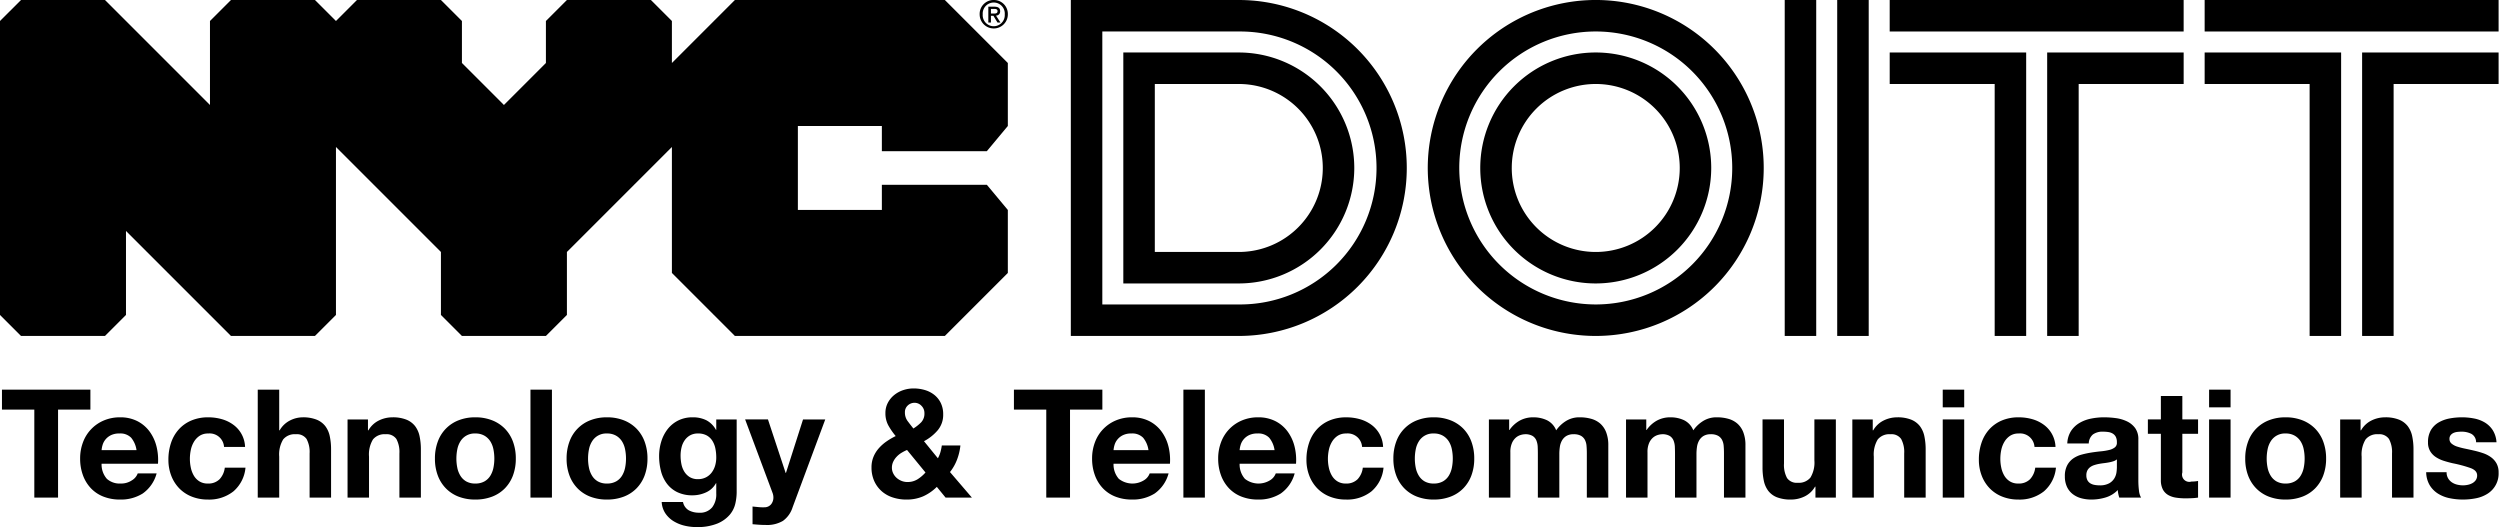 <svg xmlns="http://www.w3.org/2000/svg" width="223.125" height="47.041" viewBox="0 0 223.125 47.041">
  <title>nyc-doitt-logo-tagline</title>
  <g>
    <polygon points="65.588 0 59.967 5.622 59.967 1.874 58.093 0 50.597 0 48.723 1.874 48.723 5.622 44.975 9.37 41.227 5.622 41.227 1.874 39.353 0 31.857 0 29.984 1.874 28.109 0 20.614 0 18.74 1.874 18.74 9.37 9.37 0 1.875 0 0 1.874 0 28.109 1.875 29.983 9.37 29.983 11.244 28.109 11.244 20.614 20.614 29.983 28.109 29.983 29.984 28.109 29.984 13.118 39.353 22.487 39.353 28.109 41.227 29.983 48.723 29.983 50.597 28.109 50.597 22.487 59.967 13.118 59.967 24.362 65.588 29.983 84.328 29.983 89.949 24.362 89.949 18.739 88.076 16.491 78.706 16.491 78.706 18.739 71.21 18.739 71.21 11.244 78.706 11.244 78.706 13.492 88.076 13.492 89.949 11.244 89.949 5.622 84.328 0 65.588 0"/>
    <path d="M89.263,1.004c0-.288-.174-.407-.517-.407h-.538V2.014h.233V1.408h.22l.366.606h.264l-.397-.623A.362.362,0,0,0,89.263,1.004Zm-.822.205V.795h.282c.14,0,.308.021.308.193,0,.205-.154.222-.329.222Z"/>
    <path d="M88.695,0a1.244,1.244,0,0,0-1.261,1.282,1.258,1.258,0,1,0,2.516,0A1.242,1.242,0,0,0,88.695,0Zm0,2.341a.986.986,0,0,1-.987-1.059.986.986,0,1,1,1.967,0A.992.992,0,0,1,88.695,2.341Z"/>
    <path d="M157.412,14.992A14.992,14.992,0,1,0,142.42,29.983,14.992,14.992,0,0,0,157.412,14.992Zm-27.172,0A12.181,12.181,0,1,1,142.42,27.172,12.194,12.194,0,0,1,130.24,14.992Z"/>
    <path d="M152.727,14.992A10.307,10.307,0,1,0,142.42,25.298,10.318,10.318,0,0,0,152.727,14.992Zm-17.802,0a7.496,7.496,0,1,1,7.496,7.496A7.496,7.496,0,0,1,134.924,14.992Z"/>
    <path d="M120.87,14.992A10.318,10.318,0,0,0,110.563,4.685H100.256V25.298h10.307A10.318,10.318,0,0,0,120.87,14.992ZM103.067,7.496h7.496a7.496,7.496,0,1,1,0,14.992h-7.496Z"/>
    <path d="M110.563,29.983a14.991,14.991,0,0,0,0-29.983V0H95.571V29.983h14.991ZM98.382,2.811h12.181a12.181,12.181,0,1,1,0,24.361H98.382Z"/>
    <rect x="196.765" width="26.235" height="2.811"/>
    <polygon points="210.819 29.983 213.63 29.983 213.63 7.496 223 7.496 223 4.685 210.819 4.685 210.819 29.983"/>
    <polygon points="206.134 29.983 208.945 29.983 208.945 4.685 196.765 4.685 196.765 7.496 206.134 7.496 206.134 29.983"/>
    <rect x="168.655" width="26.235" height="2.811"/>
    <polygon points="185.521 29.983 185.521 7.496 194.891 7.496 194.891 4.685 182.71 4.685 182.71 29.983 185.521 29.983"/>
    <polygon points="178.025 29.983 180.836 29.983 180.836 4.685 168.656 4.685 168.656 7.496 178.025 7.496 178.025 29.983"/>
    <rect x="159.286" width="2.811" height="29.983"/>
    <rect x="163.971" width="2.811" height="29.983"/>
    <polygon points="8.068 34.776 0.175 34.776 0.175 36.557 3.063 36.557 3.063 44.41 5.181 44.41 5.181 36.557 8.068 36.557 8.068 34.776"/>
    <path d="M13.351,38.514a3.101,3.101,0,0,0-1.086-.924,3.318,3.318,0,0,0-1.552-.344,3.612,3.612,0,0,0-1.45.283,3.372,3.372,0,0,0-1.855,1.943,4.066,4.066,0,0,0-.256,1.457,4.245,4.245,0,0,0,.25,1.484,3.368,3.368,0,0,0,.708,1.16,3.087,3.087,0,0,0,1.12.749,3.986,3.986,0,0,0,1.484.263,3.653,3.653,0,0,0,2.024-.54,3.201,3.201,0,0,0,1.241-1.794H12.292a1.204,1.204,0,0,1-.513.614,1.708,1.708,0,0,1-.999.29,1.712,1.712,0,0,1-1.241-.418,1.937,1.937,0,0,1-.472-1.349H14.1a4.931,4.931,0,0,0-.135-1.552A3.802,3.802,0,0,0,13.351,38.514ZM9.067,40.173a2.185,2.185,0,0,1,.088-.459,1.412,1.412,0,0,1,.256-.486,1.454,1.454,0,0,1,.486-.385,1.669,1.669,0,0,1,.762-.155,1.346,1.346,0,0,1,1.046.378,2.215,2.215,0,0,1,.479,1.106Z"/>
    <path d="M19.598,42.77a1.404,1.404,0,0,1-1.059.385,1.353,1.353,0,0,1-.756-.202,1.51,1.51,0,0,1-.492-.519,2.378,2.378,0,0,1-.263-.708,3.786,3.786,0,0,1-.081-.769,3.95,3.95,0,0,1,.081-.789,2.33,2.33,0,0,1,.277-.729,1.663,1.663,0,0,1,.506-.54,1.346,1.346,0,0,1,.769-.209A1.285,1.285,0,0,1,19.996,39.89h1.876A2.547,2.547,0,0,0,20.812,37.9a3.192,3.192,0,0,0-1.025-.492,4.377,4.377,0,0,0-1.194-.162,3.804,3.804,0,0,0-1.511.283,3.178,3.178,0,0,0-1.12.789,3.383,3.383,0,0,0-.695,1.201A4.647,4.647,0,0,0,15.03,41.023a3.904,3.904,0,0,0,.256,1.437,3.343,3.343,0,0,0,.715,1.127,3.184,3.184,0,0,0,1.113.735,3.819,3.819,0,0,0,1.437.263,3.484,3.484,0,0,0,2.28-.729,3.161,3.161,0,0,0,1.079-2.118H20.063A1.818,1.818,0,0,1,19.598,42.77Z"/>
    <path d="M29.035,38.035a1.872,1.872,0,0,0-.776-.58,3.256,3.256,0,0,0-1.262-.209,2.515,2.515,0,0,0-1.106.277,2.219,2.219,0,0,0-.931.884h-.04V34.776H23.004V44.41H24.92V40.753a2.586,2.586,0,0,1,.351-1.531,1.327,1.327,0,0,1,1.133-.466,1.046,1.046,0,0,1,.958.425,2.447,2.447,0,0,1,.27,1.288v3.94h1.916V40.119a5.635,5.635,0,0,0-.115-1.181A2.246,2.246,0,0,0,29.035,38.035Z"/>
    <path d="M37.05,38.035a1.871,1.871,0,0,0-.776-.58,3.257,3.257,0,0,0-1.262-.209,2.732,2.732,0,0,0-1.187.277,2.198,2.198,0,0,0-.944.884h-.04v-.971H31.019V44.41h1.916V40.753a2.585,2.585,0,0,1,.351-1.531,1.327,1.327,0,0,1,1.133-.466,1.046,1.046,0,0,1,.958.425,2.447,2.447,0,0,1,.27,1.288v3.94h1.916V40.119a5.635,5.635,0,0,0-.115-1.181A2.246,2.246,0,0,0,37.05,38.035Z"/>
    <path d="M45.051,38.25a3.257,3.257,0,0,0-1.14-.742,4.04,4.04,0,0,0-1.491-.263,3.985,3.985,0,0,0-1.484.263,3.191,3.191,0,0,0-1.862,1.903,4.281,4.281,0,0,0-.256,1.518,4.225,4.225,0,0,0,.256,1.511,3.268,3.268,0,0,0,.729,1.153,3.181,3.181,0,0,0,1.133.736,4.08,4.08,0,0,0,1.484.256,4.137,4.137,0,0,0,1.491-.256,3.173,3.173,0,0,0,1.14-.736,3.276,3.276,0,0,0,.729-1.153,4.229,4.229,0,0,0,.256-1.511,4.285,4.285,0,0,0-.256-1.518A3.268,3.268,0,0,0,45.051,38.25Zm-1.012,3.495a2.175,2.175,0,0,1-.277.715,1.456,1.456,0,0,1-.526.506,1.622,1.622,0,0,1-.816.189,1.584,1.584,0,0,1-.81-.189,1.469,1.469,0,0,1-.519-.506,2.167,2.167,0,0,1-.277-.715,4.081,4.081,0,0,1-.081-.816,4.183,4.183,0,0,1,.081-.823,2.096,2.096,0,0,1,.277-.715,1.473,1.473,0,0,1,1.329-.702,1.58,1.58,0,0,1,.816.196,1.537,1.537,0,0,1,.526.506,2.104,2.104,0,0,1,.277.715,4.183,4.183,0,0,1,.081.823A4.081,4.081,0,0,1,44.039,41.745Z"/>
    <rect x="47.344" y="34.776" width="1.916" height="9.634"/>
    <path d="M56.802,38.25a3.257,3.257,0,0,0-1.14-.742,4.039,4.039,0,0,0-1.491-.263,3.985,3.985,0,0,0-1.484.263,3.191,3.191,0,0,0-1.862,1.903,4.281,4.281,0,0,0-.256,1.518,4.225,4.225,0,0,0,.256,1.511,3.274,3.274,0,0,0,.729,1.153,3.182,3.182,0,0,0,1.133.736,4.081,4.081,0,0,0,1.484.256,4.136,4.136,0,0,0,1.491-.256,3.173,3.173,0,0,0,1.14-.736,3.276,3.276,0,0,0,.729-1.153,4.229,4.229,0,0,0,.256-1.511,4.285,4.285,0,0,0-.256-1.518A3.268,3.268,0,0,0,56.802,38.25ZM55.79,41.745a2.175,2.175,0,0,1-.277.715,1.456,1.456,0,0,1-.526.506,1.622,1.622,0,0,1-.816.189,1.584,1.584,0,0,1-.81-.189,1.471,1.471,0,0,1-.519-.506,2.171,2.171,0,0,1-.277-.715,4.081,4.081,0,0,1-.081-.816,4.183,4.183,0,0,1,.081-.823,2.1,2.1,0,0,1,.277-.715,1.473,1.473,0,0,1,1.329-.702,1.58,1.58,0,0,1,.816.196,1.538,1.538,0,0,1,.526.506,2.104,2.104,0,0,1,.277.715,4.183,4.183,0,0,1,.081.823A4.081,4.081,0,0,1,55.79,41.745Z"/>
    <path d="M63.926,38.365h-.027a2.085,2.085,0,0,0-.87-.864,2.699,2.699,0,0,0-1.208-.256,2.816,2.816,0,0,0-1.288.283,2.77,2.77,0,0,0-.938.762,3.403,3.403,0,0,0-.573,1.106,4.347,4.347,0,0,0-.196,1.302,5.297,5.297,0,0,0,.169,1.356,3.144,3.144,0,0,0,.533,1.12,2.558,2.558,0,0,0,.931.756,3.046,3.046,0,0,0,1.349.277,2.861,2.861,0,0,0,1.207-.263,1.895,1.895,0,0,0,.884-.816h.027v.917a1.907,1.907,0,0,1-.358,1.228,1.391,1.391,0,0,1-1.181.486,1.889,1.889,0,0,1-.904-.209,1.093,1.093,0,0,1-.526-.749H59.056A2.015,2.015,0,0,0,59.386,45.82a2.389,2.389,0,0,0,.729.695,3.328,3.328,0,0,0,.971.398,4.474,4.474,0,0,0,1.046.128,4.711,4.711,0,0,0,1.916-.324,2.934,2.934,0,0,0,1.093-.789,2.363,2.363,0,0,0,.492-1.005,4.684,4.684,0,0,0,.115-.958v-6.53H63.926Zm-.101,3.191a1.914,1.914,0,0,1-.304.614,1.493,1.493,0,0,1-.513.432,1.525,1.525,0,0,1-.715.162,1.355,1.355,0,0,1-.742-.189,1.496,1.496,0,0,1-.479-.486,2.019,2.019,0,0,1-.256-.668,3.797,3.797,0,0,1-.074-.749,3.133,3.133,0,0,1,.088-.749,1.847,1.847,0,0,1,.283-.634,1.458,1.458,0,0,1,.486-.439,1.405,1.405,0,0,1,.695-.162,1.576,1.576,0,0,1,.782.175,1.401,1.401,0,0,1,.499.472,2.038,2.038,0,0,1,.27.681,3.961,3.961,0,0,1,.081.816A2.541,2.541,0,0,1,63.825,41.556Z"/>
    <path d="M70.146,42.21h-.027l-1.579-4.776H66.503l2.442,6.544a1.151,1.151,0,0,1,.081.432.957.957,0,0,1-.182.567.746.746,0,0,1-.56.297,4.016,4.016,0,0,1-.567-.013q-.283-.027-.553-.054v1.579q.297.027.587.047t.587.02a2.779,2.779,0,0,0,1.538-.364,2.361,2.361,0,0,0,.864-1.214l2.914-7.839H71.671Z"/>
    <path d="M85.42,41.01a5.005,5.005,0,0,0,.297-1.255h-1.66a4.392,4.392,0,0,1-.121.587,2.625,2.625,0,0,1-.229.56l-1.241-1.525a4.164,4.164,0,0,0,1.221-.971,2.134,2.134,0,0,0,.492-1.43,2.267,2.267,0,0,0-.209-.998,2.093,2.093,0,0,0-.567-.722,2.479,2.479,0,0,0-.837-.439,3.472,3.472,0,0,0-1.032-.148,2.873,2.873,0,0,0-.938.155,2.543,2.543,0,0,0-.803.445,2.211,2.211,0,0,0-.56.695,1.939,1.939,0,0,0-.209.904,2.237,2.237,0,0,0,.263,1.106,6.257,6.257,0,0,0,.654.945,6.131,6.131,0,0,0-.81.472,3.797,3.797,0,0,0-.695.614,2.72,2.72,0,0,0-.479.769,2.431,2.431,0,0,0-.175.938,2.917,2.917,0,0,0,.243,1.221,2.674,2.674,0,0,0,.661.904,2.782,2.782,0,0,0,.992.56,3.879,3.879,0,0,0,1.221.189,3.686,3.686,0,0,0,1.478-.283,4.11,4.11,0,0,0,1.235-.85l.782.958h2.348l-1.956-2.28A4.181,4.181,0,0,0,85.42,41.01ZM81.021,36.186a.866.866,0,0,1,.607-.236.831.831,0,0,1,.614.27.895.895,0,0,1,.263.648,1.127,1.127,0,0,1-.29.823,3.826,3.826,0,0,1-.695.553q-.27-.337-.513-.661a1.268,1.268,0,0,1-.243-.783A.796.796,0,0,1,81.021,36.186Zm.857,6.598a1.681,1.681,0,0,1-.897.236,1.369,1.369,0,0,1-.52-.101,1.489,1.489,0,0,1-.439-.27,1.288,1.288,0,0,1-.304-.405,1.113,1.113,0,0,1-.115-.492,1.248,1.248,0,0,1,.115-.54,1.734,1.734,0,0,1,.304-.445,2.053,2.053,0,0,1,.432-.351,3.75,3.75,0,0,1,.499-.256L82.6,42.17A3.248,3.248,0,0,1,81.878,42.784Z"/>
    <polygon points="98.386 34.776 90.493 34.776 90.493 36.557 93.38 36.557 93.38 44.41 95.499 44.41 95.499 36.557 98.386 36.557 98.386 34.776"/>
    <path d="M103.668,38.514a3.098,3.098,0,0,0-1.086-.924,3.318,3.318,0,0,0-1.552-.344,3.611,3.611,0,0,0-1.45.283,3.371,3.371,0,0,0-1.855,1.943,4.066,4.066,0,0,0-.256,1.457,4.245,4.245,0,0,0,.25,1.484,3.365,3.365,0,0,0,.708,1.16,3.084,3.084,0,0,0,1.12.749,3.986,3.986,0,0,0,1.484.263,3.654,3.654,0,0,0,2.024-.54,3.2,3.2,0,0,0,1.241-1.794h-1.687a1.203,1.203,0,0,1-.513.614,1.964,1.964,0,0,1-2.24-.128,1.936,1.936,0,0,1-.472-1.349h5.033a4.934,4.934,0,0,0-.135-1.552A3.804,3.804,0,0,0,103.668,38.514ZM99.384,40.173a2.194,2.194,0,0,1,.088-.459,1.405,1.405,0,0,1,.256-.486,1.453,1.453,0,0,1,.486-.385,1.67,1.67,0,0,1,.762-.155,1.346,1.346,0,0,1,1.046.378,2.213,2.213,0,0,1,.479,1.106Z"/>
    <rect x="105.618" y="34.776" width="1.916" height="9.634"/>
    <path d="M114.921,38.514a3.1,3.1,0,0,0-1.086-.924,3.319,3.319,0,0,0-1.552-.344,3.611,3.611,0,0,0-1.45.283,3.37,3.37,0,0,0-1.855,1.943,4.069,4.069,0,0,0-.256,1.457,4.245,4.245,0,0,0,.25,1.484,3.368,3.368,0,0,0,.708,1.16,3.085,3.085,0,0,0,1.12.749,3.986,3.986,0,0,0,1.484.263,3.654,3.654,0,0,0,2.024-.54,3.2,3.2,0,0,0,1.241-1.794h-1.687a1.203,1.203,0,0,1-.513.614,1.964,1.964,0,0,1-2.24-.128,1.937,1.937,0,0,1-.472-1.349H115.67a4.934,4.934,0,0,0-.135-1.552A3.804,3.804,0,0,0,114.921,38.514Zm-4.284,1.659a2.187,2.187,0,0,1,.088-.459,1.407,1.407,0,0,1,.256-.486,1.453,1.453,0,0,1,.486-.385,1.67,1.67,0,0,1,.762-.155,1.346,1.346,0,0,1,1.046.378,2.214,2.214,0,0,1,.479,1.106Z"/>
    <path d="M121.167,42.77a1.404,1.404,0,0,1-1.059.385,1.352,1.352,0,0,1-.756-.202,1.511,1.511,0,0,1-.492-.519,2.381,2.381,0,0,1-.263-.708,3.793,3.793,0,0,1-.081-.769,3.957,3.957,0,0,1,.081-.789,2.336,2.336,0,0,1,.277-.729,1.661,1.661,0,0,1,.506-.54,1.346,1.346,0,0,1,.769-.209,1.285,1.285,0,0,1,1.417,1.201h1.875a2.547,2.547,0,0,0-1.059-1.99,3.192,3.192,0,0,0-1.025-.492,4.378,4.378,0,0,0-1.194-.162,3.805,3.805,0,0,0-1.511.283,3.178,3.178,0,0,0-1.12.789,3.379,3.379,0,0,0-.695,1.201A4.642,4.642,0,0,0,116.6,41.023a3.906,3.906,0,0,0,.256,1.437,3.348,3.348,0,0,0,.715,1.127,3.182,3.182,0,0,0,1.113.735,3.818,3.818,0,0,0,1.437.263,3.484,3.484,0,0,0,2.28-.729,3.161,3.161,0,0,0,1.079-2.118h-1.849A1.82,1.82,0,0,1,121.167,42.77Z"/>
    <path d="M130.592,38.25a3.258,3.258,0,0,0-1.14-.742,4.039,4.039,0,0,0-1.491-.263,3.985,3.985,0,0,0-1.484.263,3.191,3.191,0,0,0-1.862,1.903,4.283,4.283,0,0,0-.256,1.518,4.227,4.227,0,0,0,.256,1.511,3.275,3.275,0,0,0,.729,1.153,3.182,3.182,0,0,0,1.133.736,4.08,4.08,0,0,0,1.484.256,4.136,4.136,0,0,0,1.491-.256,3.173,3.173,0,0,0,1.14-.736A3.278,3.278,0,0,0,131.32,42.44a4.231,4.231,0,0,0,.256-1.511,4.287,4.287,0,0,0-.256-1.518A3.269,3.269,0,0,0,130.592,38.25ZM129.58,41.745a2.173,2.173,0,0,1-.277.715,1.457,1.457,0,0,1-.526.506,1.622,1.622,0,0,1-.816.189,1.585,1.585,0,0,1-.81-.189,1.471,1.471,0,0,1-.519-.506,2.169,2.169,0,0,1-.277-.715,4.081,4.081,0,0,1-.081-.816,4.183,4.183,0,0,1,.081-.823,2.098,2.098,0,0,1,.277-.715,1.473,1.473,0,0,1,1.329-.702,1.58,1.58,0,0,1,.816.196,1.538,1.538,0,0,1,.526.506,2.102,2.102,0,0,1,.277.715,4.183,4.183,0,0,1,.081.823A4.081,4.081,0,0,1,129.58,41.745Z"/>
    <path d="M142.829,37.812a2.068,2.068,0,0,0-.81-.432,3.726,3.726,0,0,0-1.025-.135,2.243,2.243,0,0,0-1.262.351,2.974,2.974,0,0,0-.843.81,1.697,1.697,0,0,0-.83-.904,2.81,2.81,0,0,0-1.208-.256,2.47,2.47,0,0,0-1.221.297,2.729,2.729,0,0,0-.911.837h-.027v-.945h-1.808V44.41h1.916V40.362a1.968,1.968,0,0,1,.148-.83,1.34,1.34,0,0,1,.357-.486,1.186,1.186,0,0,1,.432-.229,1.435,1.435,0,0,1,.357-.061,1.273,1.273,0,0,1,.695.155.862.862,0,0,1,.337.412,1.724,1.724,0,0,1,.115.56q.013.304.013.614V44.41h1.916V40.524a4.317,4.317,0,0,1,.047-.641,1.619,1.619,0,0,1,.189-.567,1.124,1.124,0,0,1,.391-.405,1.226,1.226,0,0,1,.654-.155,1.295,1.295,0,0,1,.641.135.902.902,0,0,1,.358.364,1.409,1.409,0,0,1,.148.54q.027.31.027.661V44.41h1.916V39.741a3.148,3.148,0,0,0-.189-1.154A1.983,1.983,0,0,0,142.829,37.812Z"/>
    <path d="M155.067,37.812a2.068,2.068,0,0,0-.81-.432,3.726,3.726,0,0,0-1.025-.135,2.243,2.243,0,0,0-1.262.351,2.974,2.974,0,0,0-.843.81,1.697,1.697,0,0,0-.83-.904,2.81,2.81,0,0,0-1.208-.256,2.47,2.47,0,0,0-1.221.297,2.729,2.729,0,0,0-.911.837h-.027v-.945H145.123V44.41h1.916V40.362a1.968,1.968,0,0,1,.148-.83,1.339,1.339,0,0,1,.357-.486,1.186,1.186,0,0,1,.432-.229,1.436,1.436,0,0,1,.357-.061,1.273,1.273,0,0,1,.695.155.862.862,0,0,1,.338.412,1.724,1.724,0,0,1,.115.56q.013.304.014.614V44.41H151.41V40.524a4.331,4.331,0,0,1,.047-.641,1.62,1.62,0,0,1,.189-.567,1.123,1.123,0,0,1,.391-.405,1.226,1.226,0,0,1,.654-.155,1.294,1.294,0,0,1,.641.135.901.901,0,0,1,.358.364,1.409,1.409,0,0,1,.148.54q.027.31.027.661V44.41h1.916V39.741a3.148,3.148,0,0,0-.189-1.154A1.984,1.984,0,0,0,155.067,37.812Z"/>
    <path d="M161.934,41.09a2.588,2.588,0,0,1-.351,1.531,1.328,1.328,0,0,1-1.133.466,1.045,1.045,0,0,1-.958-.425,2.442,2.442,0,0,1-.27-1.288v-3.94h-1.916v4.29a5.619,5.619,0,0,0,.115,1.181,2.241,2.241,0,0,0,.398.904,1.819,1.819,0,0,0,.776.574,3.353,3.353,0,0,0,1.262.202,2.788,2.788,0,0,0,1.187-.27,2.157,2.157,0,0,0,.945-.877h.04V44.41H163.85V37.434h-1.916Z"/>
    <path d="M171.352,38.035a1.872,1.872,0,0,0-.776-.58,3.256,3.256,0,0,0-1.261-.209,2.732,2.732,0,0,0-1.187.277,2.198,2.198,0,0,0-.945.884h-.04v-.971h-1.822V44.41h1.916V40.753a2.585,2.585,0,0,1,.351-1.531,1.327,1.327,0,0,1,1.133-.466,1.045,1.045,0,0,1,.958.425,2.445,2.445,0,0,1,.27,1.288v3.94h1.916V40.119a5.636,5.636,0,0,0-.115-1.181A2.247,2.247,0,0,0,171.352,38.035Z"/>
    <rect x="173.389" y="34.776" width="1.916" height="1.579"/>
    <rect x="173.389" y="37.434" width="1.916" height="6.976"/>
    <path d="M181.181,42.77a1.404,1.404,0,0,1-1.059.385,1.353,1.353,0,0,1-.756-.202,1.512,1.512,0,0,1-.492-.519,2.381,2.381,0,0,1-.263-.708,3.786,3.786,0,0,1-.081-.769,3.95,3.95,0,0,1,.081-.789,2.333,2.333,0,0,1,.277-.729,1.66,1.66,0,0,1,.506-.54,1.346,1.346,0,0,1,.769-.209A1.285,1.285,0,0,1,181.579,39.89h1.875a2.547,2.547,0,0,0-1.059-1.99,3.192,3.192,0,0,0-1.025-.492,4.377,4.377,0,0,0-1.194-.162,3.804,3.804,0,0,0-1.511.283,3.177,3.177,0,0,0-1.12.789,3.38,3.38,0,0,0-.695,1.201,4.645,4.645,0,0,0-.236,1.504A3.904,3.904,0,0,0,176.87,42.46a3.347,3.347,0,0,0,.715,1.127,3.183,3.183,0,0,0,1.113.735,3.818,3.818,0,0,0,1.437.263,3.484,3.484,0,0,0,2.28-.729,3.161,3.161,0,0,0,1.079-2.118h-1.849A1.819,1.819,0,0,1,181.181,42.77Z"/>
    <path d="M190.848,42.858V39.228a1.678,1.678,0,0,0-.283-1.019,1.942,1.942,0,0,0-.729-.6,3.272,3.272,0,0,0-.985-.29,7.829,7.829,0,0,0-1.066-.074,5.88,5.88,0,0,0-1.154.115,3.294,3.294,0,0,0-1.032.385,2.299,2.299,0,0,0-.756.715,2.223,2.223,0,0,0-.337,1.12h1.916A1.083,1.083,0,0,1,186.8,38.77a1.453,1.453,0,0,1,.89-.243,3.227,3.227,0,0,1,.479.034,1.063,1.063,0,0,1,.391.135.745.745,0,0,1,.27.283,1.018,1.018,0,0,1,.101.493.518.518,0,0,1-.175.452,1.293,1.293,0,0,1-.513.236,5.1,5.1,0,0,1-.742.121q-.419.041-.85.108a8.152,8.152,0,0,0-.857.182,2.426,2.426,0,0,0-.756.344,1.75,1.75,0,0,0-.54.614,2.032,2.032,0,0,0-.209.978,2.189,2.189,0,0,0,.182.931,1.758,1.758,0,0,0,.506.648,2.132,2.132,0,0,0,.756.378,3.429,3.429,0,0,0,.931.121,4.335,4.335,0,0,0,1.268-.189,2.494,2.494,0,0,0,1.079-.661,2.833,2.833,0,0,0,.047.344,2.7,2.7,0,0,0,.088.331h1.943a1.629,1.629,0,0,1-.189-.648A7.263,7.263,0,0,1,190.848,42.858Zm-1.916-1.147a3.662,3.662,0,0,1-.034.432,1.448,1.448,0,0,1-.182.533,1.265,1.265,0,0,1-.459.452,1.692,1.692,0,0,1-.877.189,2.417,2.417,0,0,1-.445-.04,1.085,1.085,0,0,1-.378-.142.723.723,0,0,1-.256-.277.899.899,0,0,1-.094-.432.932.932,0,0,1,.094-.445.864.864,0,0,1,.25-.29,1.259,1.259,0,0,1,.364-.182,3.454,3.454,0,0,1,.425-.108q.229-.041.459-.068t.439-.068a3.06,3.06,0,0,0,.391-.101.857.857,0,0,0,.304-.169Z"/>
    <path d="M194.774,35.343h-1.916v2.091h-1.16v1.282h1.16v4.115a1.782,1.782,0,0,0,.175.85,1.25,1.25,0,0,0,.479.499,1.985,1.985,0,0,0,.702.236,5.588,5.588,0,0,0,.843.061q.283,0,.58-.014a4.603,4.603,0,0,0,.54-.054V42.925a2.617,2.617,0,0,1-.283.04c-.099.009-.202.014-.31.014a.649.649,0,0,1-.81-.81v-3.454h1.403V37.434h-1.403Z"/>
    <rect x="197.162" y="37.434" width="1.916" height="6.976"/>
    <rect x="197.162" y="34.776" width="1.916" height="1.579"/>
    <path d="M206.62,38.25a3.256,3.256,0,0,0-1.14-.742,4.039,4.039,0,0,0-1.491-.263,3.986,3.986,0,0,0-1.484.263,3.191,3.191,0,0,0-1.862,1.903,4.283,4.283,0,0,0-.256,1.518,4.227,4.227,0,0,0,.256,1.511,3.275,3.275,0,0,0,.729,1.153,3.183,3.183,0,0,0,1.133.736,4.081,4.081,0,0,0,1.484.256,4.136,4.136,0,0,0,1.491-.256,3.172,3.172,0,0,0,1.14-.736,3.278,3.278,0,0,0,.729-1.153,4.231,4.231,0,0,0,.256-1.511,4.287,4.287,0,0,0-.256-1.518A3.27,3.27,0,0,0,206.62,38.25Zm-1.012,3.495a2.175,2.175,0,0,1-.277.715,1.457,1.457,0,0,1-.526.506,1.623,1.623,0,0,1-.816.189,1.585,1.585,0,0,1-.81-.189,1.471,1.471,0,0,1-.519-.506,2.171,2.171,0,0,1-.277-.715,4.081,4.081,0,0,1-.081-.816,4.183,4.183,0,0,1,.081-.823,2.1,2.1,0,0,1,.277-.715,1.473,1.473,0,0,1,1.329-.702,1.58,1.58,0,0,1,.816.196,1.538,1.538,0,0,1,.526.506,2.104,2.104,0,0,1,.277.715,4.183,4.183,0,0,1,.081.823A4.081,4.081,0,0,1,205.608,41.745Z"/>
    <path d="M214.891,38.035a1.871,1.871,0,0,0-.776-.58,3.256,3.256,0,0,0-1.261-.209,2.732,2.732,0,0,0-1.187.277,2.198,2.198,0,0,0-.945.884h-.041v-.971H208.86V44.41h1.916V40.753a2.585,2.585,0,0,1,.351-1.531,1.327,1.327,0,0,1,1.133-.466,1.045,1.045,0,0,1,.958.425,2.446,2.446,0,0,1,.27,1.288v3.94h1.916V40.119a5.636,5.636,0,0,0-.115-1.181A2.246,2.246,0,0,0,214.891,38.035Z"/>
    <path d="M222.312,40.8a2.69,2.69,0,0,0-.708-.358,8.098,8.098,0,0,0-.816-.229q-.405-.095-.796-.175a6.191,6.191,0,0,1-.695-.182,1.458,1.458,0,0,1-.492-.263.525.525,0,0,1-.189-.418.517.517,0,0,1,.108-.344.712.712,0,0,1,.263-.196,1.177,1.177,0,0,1,.344-.088,3.302,3.302,0,0,1,.351-.02,1.915,1.915,0,0,1,.89.196.839.839,0,0,1,.418.749h1.822a2.291,2.291,0,0,0-.331-1.073,2.186,2.186,0,0,0-.695-.681,2.916,2.916,0,0,0-.951-.364,5.522,5.522,0,0,0-1.099-.108,5.995,5.995,0,0,0-1.107.101,3.046,3.046,0,0,0-.971.351,1.937,1.937,0,0,0-.695.681,2.098,2.098,0,0,0-.263,1.106,1.49,1.49,0,0,0,.189.776,1.636,1.636,0,0,0,.499.526,2.775,2.775,0,0,0,.708.337q.398.128.816.223a11.494,11.494,0,0,1,1.599.432q.573.216.573.648a.709.709,0,0,1-.121.425.917.917,0,0,1-.304.27,1.443,1.443,0,0,1-.405.148,2.034,2.034,0,0,1-.425.047,2.181,2.181,0,0,1-.546-.068,1.411,1.411,0,0,1-.466-.209,1.118,1.118,0,0,1-.331-.364,1.048,1.048,0,0,1-.128-.533h-1.821a2.342,2.342,0,0,0,.317,1.167,2.311,2.311,0,0,0,.742.749,3.131,3.131,0,0,0,1.032.405,5.784,5.784,0,0,0,1.187.121,5.949,5.949,0,0,0,1.167-.115,2.957,2.957,0,0,0,1.019-.398A2.119,2.119,0,0,0,223,42.17a1.625,1.625,0,0,0-.189-.816A1.73,1.73,0,0,0,222.312,40.8Z"/>
  </g>
</svg>
